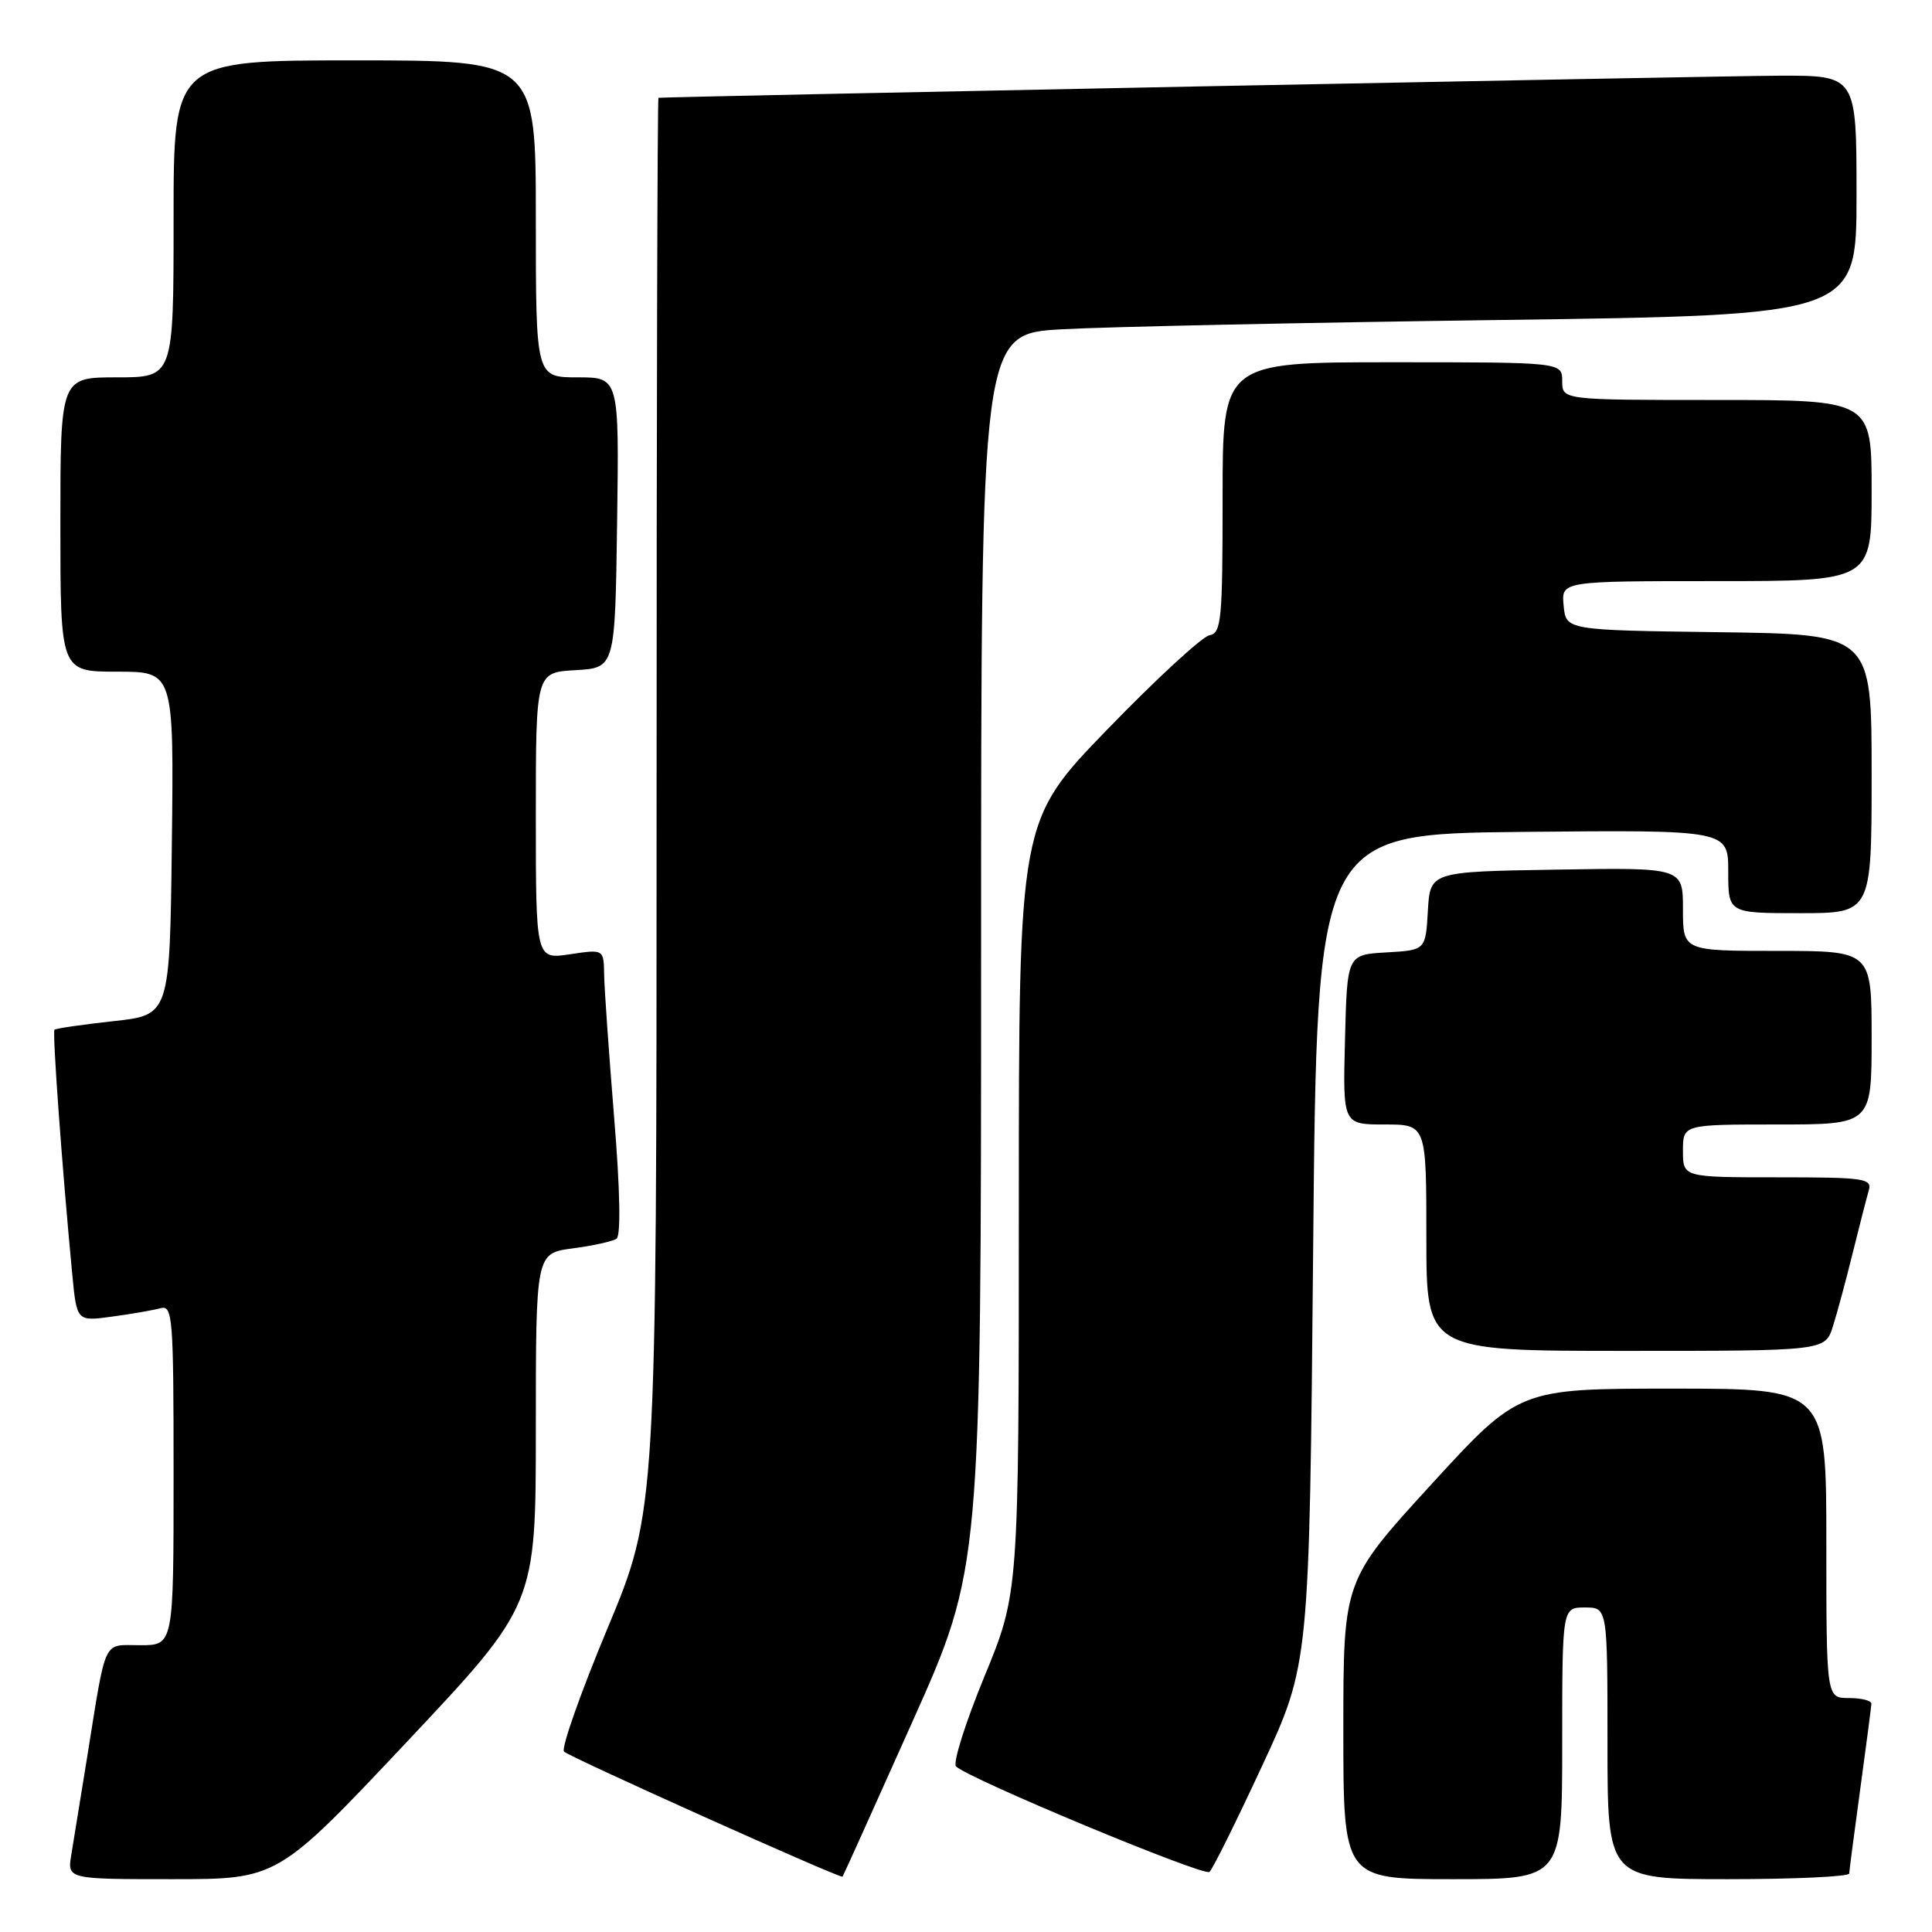<?xml version="1.0" encoding="UTF-8" standalone="no"?>
<!DOCTYPE svg PUBLIC "-//W3C//DTD SVG 1.1//EN" "http://www.w3.org/Graphics/SVG/1.1/DTD/svg11.dtd" >
<svg xmlns="http://www.w3.org/2000/svg" xmlns:xlink="http://www.w3.org/1999/xlink" version="1.1" viewBox="0 0 256 256">
 <g >
 <path fill="currentColor"
d=" M 53.89 230.83 C 71.00 212.65 71.00 212.65 71.00 189.36 C 71.00 166.07 71.00 166.07 75.87 165.42 C 78.55 165.07 81.17 164.49 81.69 164.14 C 82.28 163.74 82.17 157.69 81.37 148.00 C 80.68 139.47 80.08 130.99 80.05 129.14 C 80.00 125.77 80.00 125.77 75.50 126.45 C 71.00 127.12 71.00 127.12 71.00 108.11 C 71.00 89.10 71.00 89.10 76.25 88.80 C 81.50 88.50 81.50 88.50 81.77 69.25 C 82.04 50.00 82.04 50.00 76.52 50.00 C 71.00 50.00 71.00 50.00 71.00 29.00 C 71.00 8.00 71.00 8.00 47.00 8.00 C 23.00 8.00 23.00 8.00 23.00 29.00 C 23.00 50.00 23.00 50.00 15.50 50.00 C 8.00 50.00 8.00 50.00 8.00 69.50 C 8.00 89.00 8.00 89.00 15.52 89.00 C 23.04 89.00 23.04 89.00 22.77 111.75 C 22.50 134.50 22.50 134.50 15.02 135.31 C 10.90 135.76 7.40 136.27 7.22 136.45 C 6.92 136.74 8.22 154.67 9.57 168.80 C 10.17 175.10 10.17 175.10 14.83 174.46 C 17.40 174.12 20.29 173.61 21.25 173.35 C 22.88 172.90 23.00 174.42 23.00 195.43 C 23.00 218.00 23.00 218.00 18.58 218.00 C 13.54 218.00 14.14 216.73 11.52 233.00 C 10.68 238.22 9.75 243.96 9.45 245.75 C 8.91 249.00 8.91 249.00 22.84 249.00 C 36.78 249.00 36.78 249.00 53.89 230.83 Z  M 120.89 228.16 C 130.00 207.81 130.00 207.81 130.00 126.02 C 130.00 44.22 130.00 44.22 140.75 43.63 C 146.66 43.30 172.76 42.75 198.75 42.40 C 246.00 41.76 246.00 41.76 246.00 25.88 C 246.00 10.00 246.00 10.00 235.75 10.03 C 227.74 10.06 88.29 12.81 87.25 12.96 C 87.11 12.98 87.00 55.12 87.00 106.59 C 87.00 200.18 87.00 200.18 80.49 215.78 C 76.91 224.36 74.32 231.70 74.74 232.10 C 75.56 232.87 111.39 248.96 111.64 248.67 C 111.72 248.58 115.89 239.35 120.89 228.16 Z  M 167.26 233.94 C 173.50 220.50 173.50 220.50 174.00 165.50 C 174.50 110.50 174.50 110.50 201.75 110.23 C 229.00 109.97 229.00 109.97 229.00 115.48 C 229.00 121.00 229.00 121.00 238.50 121.00 C 248.00 121.00 248.00 121.00 248.00 102.52 C 248.00 84.04 248.00 84.04 227.75 83.77 C 207.50 83.50 207.50 83.50 207.19 80.25 C 206.87 77.00 206.87 77.00 227.44 77.00 C 248.00 77.00 248.00 77.00 248.00 65.00 C 248.00 53.00 248.00 53.00 227.50 53.00 C 207.00 53.00 207.00 53.00 207.00 50.50 C 207.00 48.00 207.00 48.00 184.50 48.00 C 162.00 48.00 162.00 48.00 162.00 65.93 C 162.00 82.22 161.84 83.89 160.25 84.18 C 159.29 84.36 153.21 89.96 146.75 96.63 C 135.00 108.76 135.00 108.76 135.00 159.92 C 135.00 211.08 135.00 211.08 130.43 222.17 C 127.92 228.27 126.23 233.62 126.68 234.06 C 128.35 235.70 159.53 248.68 160.26 248.04 C 160.68 247.68 163.83 241.33 167.26 233.94 Z  M 207.00 231.00 C 207.00 213.00 207.00 213.00 210.00 213.00 C 213.00 213.00 213.00 213.00 213.00 231.00 C 213.00 249.00 213.00 249.00 229.00 249.00 C 237.80 249.00 245.01 248.66 245.03 248.25 C 245.05 247.84 245.71 242.78 246.50 237.00 C 247.29 231.22 247.95 226.16 247.97 225.75 C 247.99 225.34 246.65 225.00 245.00 225.00 C 242.00 225.00 242.00 225.00 242.00 204.50 C 242.00 184.00 242.00 184.00 221.64 184.00 C 201.28 184.00 201.28 184.00 189.64 196.71 C 178.00 209.43 178.00 209.43 178.00 229.21 C 178.00 249.00 178.00 249.00 192.50 249.00 C 207.00 249.00 207.00 249.00 207.00 231.00 Z  M 242.87 175.75 C 243.44 173.96 244.62 169.57 245.50 166.00 C 246.38 162.43 247.34 158.71 247.62 157.75 C 248.09 156.15 247.07 156.00 235.57 156.00 C 223.00 156.00 223.00 156.00 223.00 152.50 C 223.00 149.00 223.00 149.00 235.50 149.00 C 248.00 149.00 248.00 149.00 248.00 137.50 C 248.00 126.00 248.00 126.00 235.50 126.00 C 223.00 126.00 223.00 126.00 223.00 120.48 C 223.00 114.95 223.00 114.95 206.25 115.23 C 189.50 115.50 189.50 115.50 189.20 120.70 C 188.90 125.90 188.90 125.90 183.70 126.20 C 178.50 126.50 178.50 126.50 178.22 137.75 C 177.93 149.00 177.93 149.00 183.47 149.00 C 189.00 149.00 189.00 149.00 189.00 164.00 C 189.00 179.00 189.00 179.00 215.42 179.00 C 241.84 179.00 241.84 179.00 242.87 175.75 Z "/>
</g>
</svg>